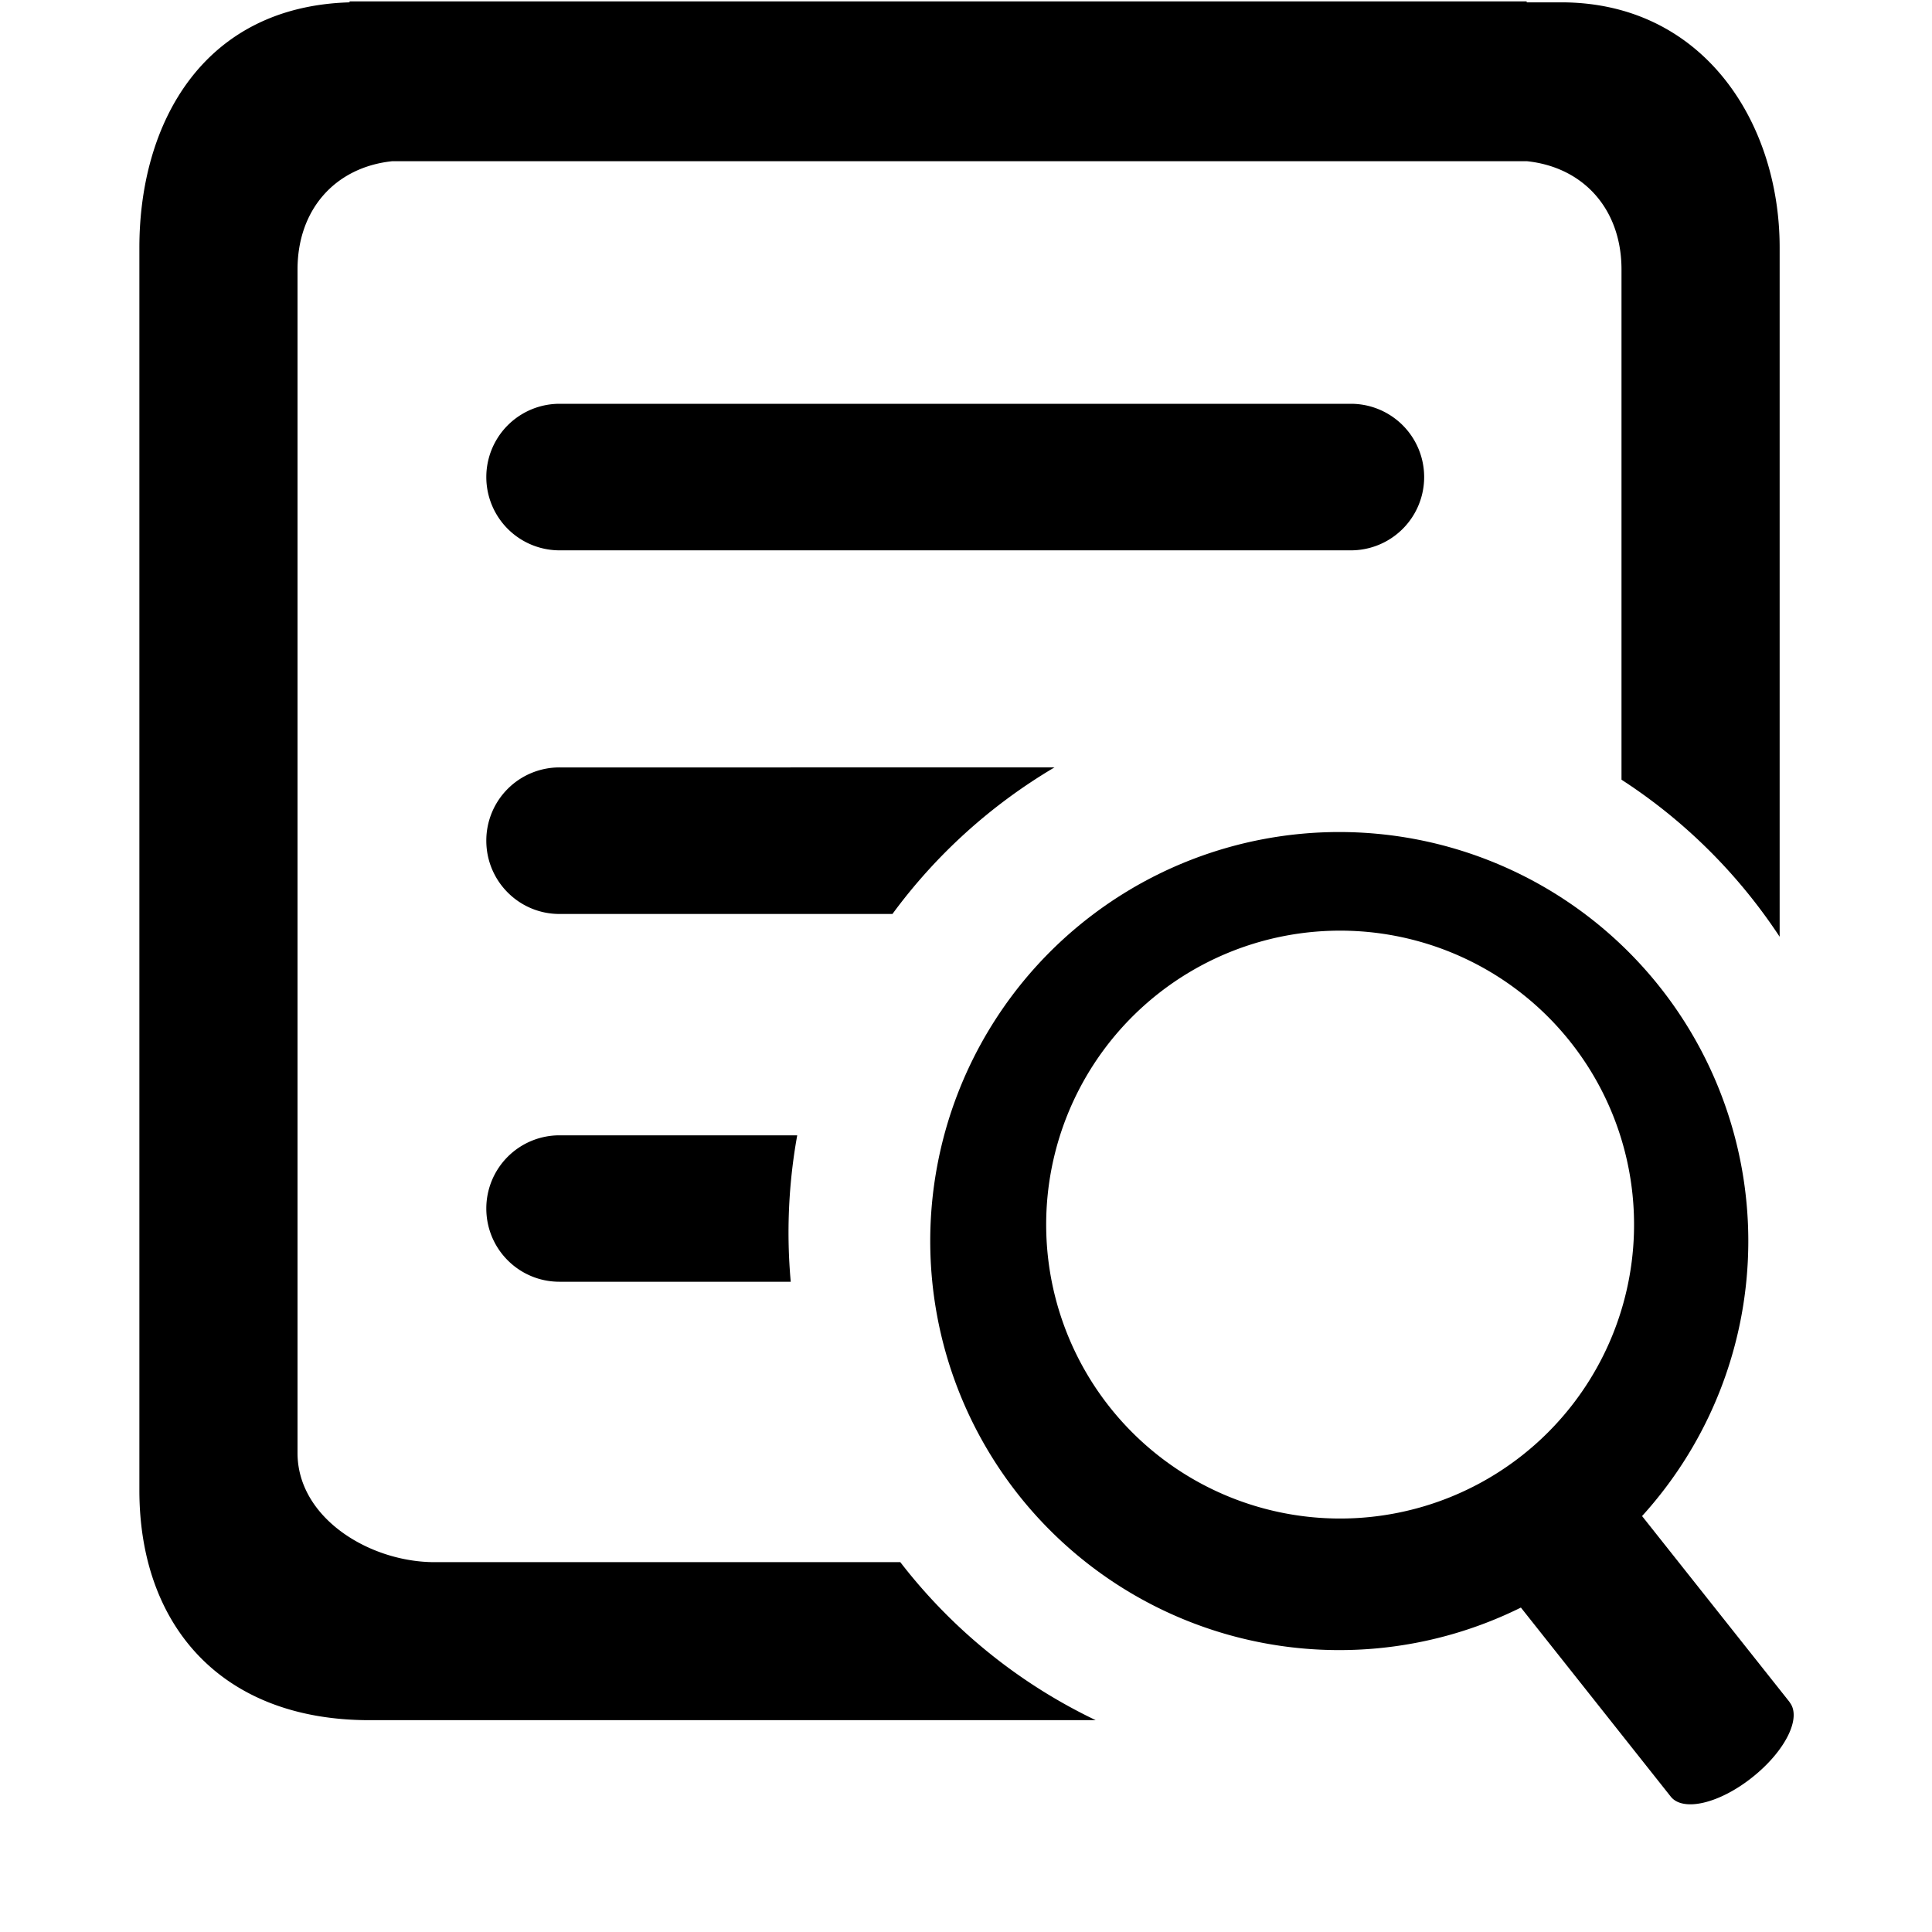 <?xml version="1.0" standalone="no"?><!DOCTYPE svg PUBLIC "-//W3C//DTD SVG 1.1//EN" "http://www.w3.org/Graphics/SVG/1.1/DTD/svg11.dtd"><svg t="1554711619584" class="icon" style="" viewBox="0 0 1024 1024" version="1.1" xmlns="http://www.w3.org/2000/svg" p-id="3541" xmlns:xlink="http://www.w3.org/1999/xlink" width="200" height="200"><defs><style type="text/css"></style></defs><path d="M948.59 902.217l-78.263-98.67a216.795 216.795 0 1 0-64.219 48.494l79.433 100.206c6.51 8.192 25.819 3.657 43.227-10.24 17.408-13.824 26.331-31.598 19.749-39.79zM554.569 653.824a155.794 155.794 0 1 1 311.442 0 155.794 155.794 0 0 1-311.442 0z" p-id="3542"></path><path d="M477.257 827.977H230.4c-34.523 0-72.704-23.406-72.704-57.856V142.848c0-31.89 20.041-54.272 50.322-57.417h601.161c30.281 3.145 50.249 25.6 50.249 57.417V413.257c33.426 21.65 61.952 50.03 83.822 83.237V131.145c0-66.487-40.667-129.902-115.785-129.902h-18.286V0.731h-623.909v0.512C107.154 3.511 73.874 65.829 73.874 131.145v658.725c0 71.387 43.154 121.856 121.929 121.856H580.754a287.232 287.232 0 0 1-103.57-83.749z" p-id="3543"></path><path d="M715.995 214.016H296.594a38.839 38.839 0 1 0 0 77.678h419.401a38.839 38.839 0 1 0 0-77.678zM257.755 445.586c0 21.431 17.335 38.839 38.766 38.839h176.494c23.04-31.378 52.224-57.783 85.87-77.678H296.594a38.766 38.766 0 0 0-38.839 38.839zM257.755 640.512c0 21.504 17.335 38.839 38.766 38.839H419.109a289.792 289.792 0 0 1 3.438-77.605H296.594a38.766 38.766 0 0 0-38.839 38.766z" p-id="3544"></path></svg>